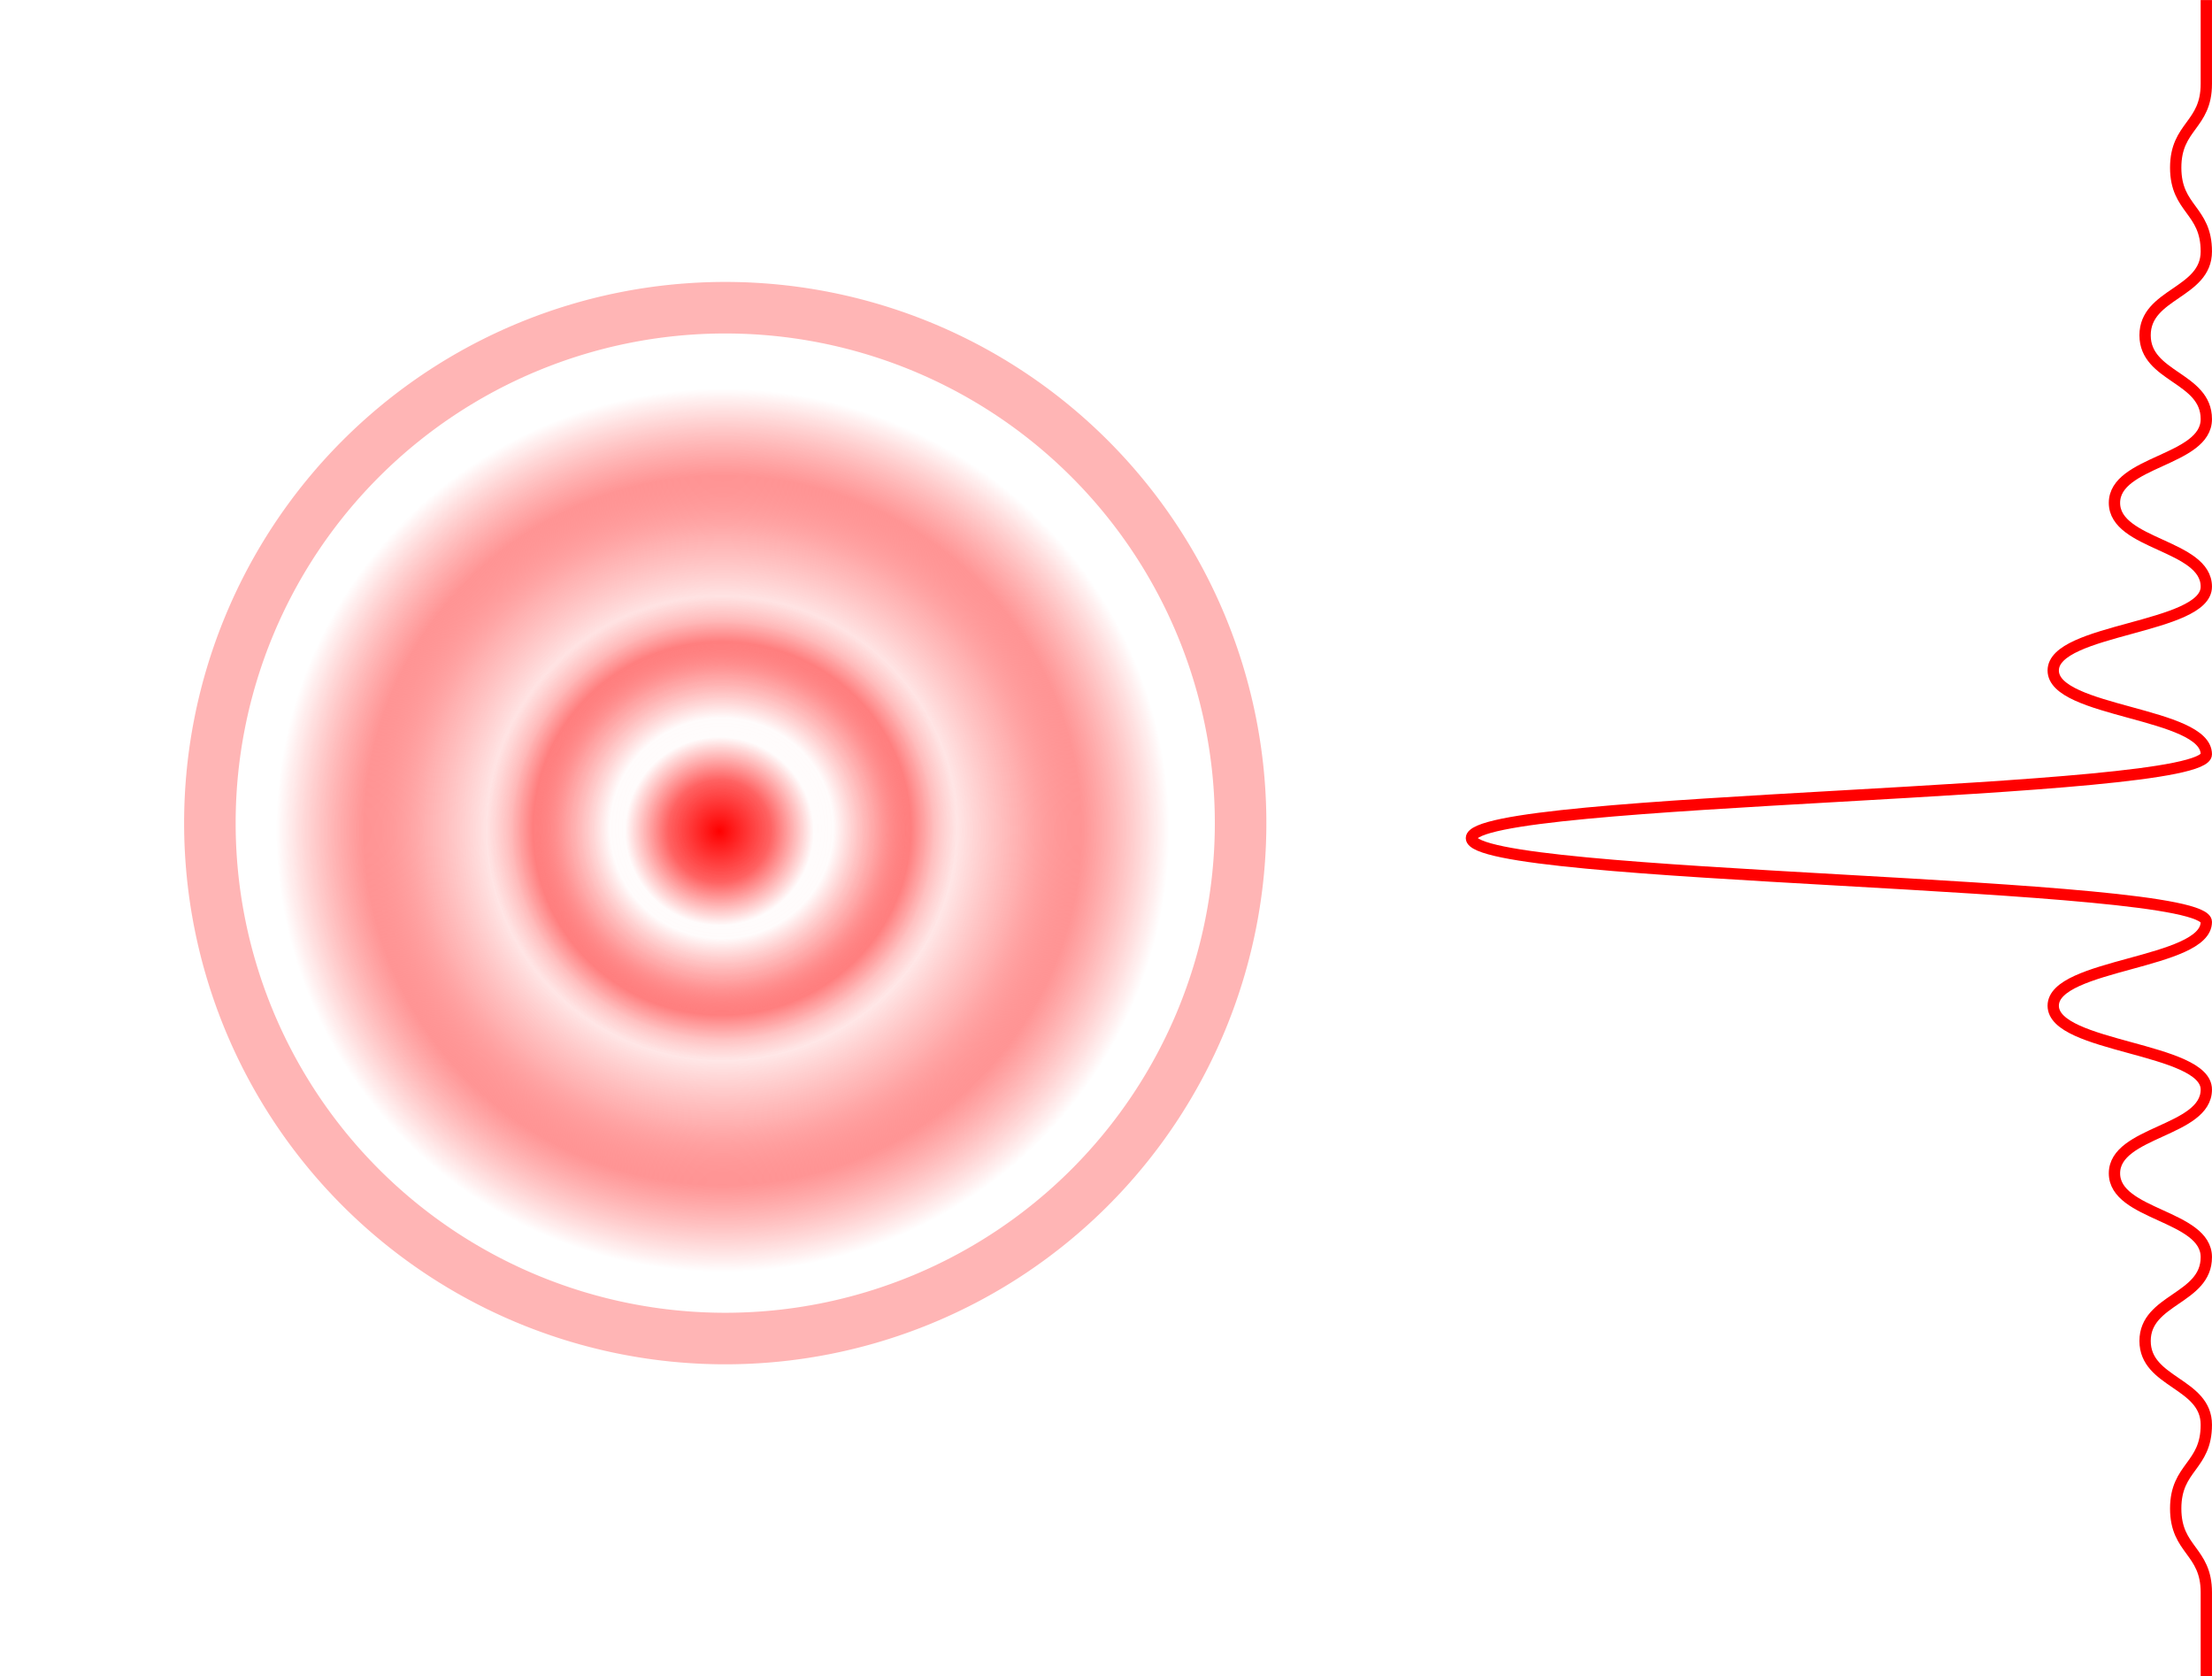 <?xml version="1.0" encoding="UTF-8" standalone="no"?>
<!-- Created with Inkscape (http://www.inkscape.org/) -->

<svg
   xmlns:dc="http://purl.org/dc/elements/1.1/"
   xmlns:cc="http://creativecommons.org/ns#"
   xmlns:rdf="http://www.w3.org/1999/02/22-rdf-syntax-ns#"
   xmlns:svg="http://www.w3.org/2000/svg"
   xmlns="http://www.w3.org/2000/svg"
   xmlns:xlink="http://www.w3.org/1999/xlink"
   xmlns:sodipodi="http://sodipodi.sourceforge.net/DTD/sodipodi-0.dtd"
   xmlns:inkscape="http://www.inkscape.org/namespaces/inkscape"
   version="1.1"
   width="586.482"
   height="444.365"
   id="svg2985"
   inkscape:version="0.48.4 r9939"
   sodipodi:docname="03_Bessel_profil.svg"
   inkscape:export-filename="/home/mojca/MojGitHub/skripta/slike/03_Bessel_profil.png"
   inkscape:export-xdpi="300"
   inkscape:export-ydpi="300">
  <sodipodi:namedview
     pagecolor="#ffffff"
     bordercolor="#666666"
     borderopacity="1"
     objecttolerance="10"
     gridtolerance="10"
     guidetolerance="10"
     inkscape:pageopacity="0"
     inkscape:pageshadow="2"
     inkscape:window-width="1479"
     inkscape:window-height="848"
     id="namedview3392"
     showgrid="false"
     inkscape:zoom="0.83437928"
     inkscape:cx="294.60932"
     inkscape:cy="210.29528"
     inkscape:window-x="147"
     inkscape:window-y="165"
     inkscape:window-maximized="0"
     inkscape:current-layer="svg2985"
     fit-margin-top="0"
     fit-margin-left="0"
     fit-margin-right="0"
     fit-margin-bottom="0"
     showguides="true">
    <inkscape:grid
       type="xygrid"
       id="grid3793"
       empspacing="5"
       visible="true"
       enabled="true"
       snapvisiblegridlinesonly="true" />
  </sodipodi:namedview>
  <defs
     id="defs2987">
    <linearGradient
       id="linearGradient3963">
      <stop
         style="stop-color:#ff0000;stop-opacity:1;"
         offset="0"
         id="stop3967" />
      <stop
         id="stop3971"
         offset="0.544"
         style="stop-color:#ff0000;stop-opacity:0.613;" />
      <stop
         id="stop3969"
         offset="1"
         style="stop-color:#ff0000;stop-opacity:0;" />
    </linearGradient>
    <linearGradient
       id="linearGradient3941">
      <stop
         style="stop-color:#ffffff;stop-opacity:1;"
         offset="0"
         id="stop3943" />
      <stop
         id="stop3945"
         offset="0.475"
         style="stop-color:#fffbfb;stop-opacity:0.875;" />
      <stop
         id="stop3947"
         offset="0.667"
         style="stop-color:#ff9595;stop-opacity:0.749;" />
      <stop
         id="stop3949"
         offset="0.803"
         style="stop-color:#ff2929;stop-opacity:0.498;" />
      <stop
         style="stop-color:#ff0000;stop-opacity:0;"
         offset="1"
         id="stop3951" />
    </linearGradient>
    <linearGradient
       id="linearGradient3874">
      <stop
         id="stop3876"
         offset="0"
         style="stop-color:#ffffff;stop-opacity:1;" />
      <stop
         style="stop-color:#fffbfb;stop-opacity:0.875;"
         offset="0.475"
         id="stop3884" />
      <stop
         style="stop-color:#ff7f7f;stop-opacity:0.749;"
         offset="0.667"
         id="stop3882" />
      <stop
         style="stop-color:#ff0000;stop-opacity:0.498;"
         offset="0.803"
         id="stop3878" />
      <stop
         id="stop3880"
         offset="1"
         style="stop-color:#ff0000;stop-opacity:0;" />
    </linearGradient>
    <linearGradient
       id="linearGradient3844">
      <stop
         style="stop-color:#ffffff;stop-opacity:1;"
         offset="0"
         id="stop3846" />
      <stop
         id="stop3872"
         offset="0.5"
         style="stop-color:#ff0000;stop-opacity:0.498;" />
      <stop
         style="stop-color:#ff0000;stop-opacity:0;"
         offset="1"
         id="stop3848" />
    </linearGradient>
    <filter
       x="-0.18"
       y="-0.18"
       width="1.36"
       height="1.36"
       color-interpolation-filters="sRGB"
       id="filter4039">
      <feGaussianBlur
         id="feGaussianBlur4041"
         stdDeviation="12" />
    </filter>
    <filter
       x="-0.12"
       y="-0.12"
       width="1.24"
       height="1.24"
       color-interpolation-filters="sRGB"
       id="filter4067">
      <feGaussianBlur
         id="feGaussianBlur4069"
         stdDeviation="8" />
    </filter>
    <filter
       x="-0.12"
       y="-0.12"
       width="1.24"
       height="1.24"
       color-interpolation-filters="sRGB"
       id="filter4089">
      <feGaussianBlur
         id="feGaussianBlur4091"
         stdDeviation="8" />
    </filter>
    <filter
       x="-0.294"
       y="-0.294"
       width="1.589"
       height="1.589"
       color-interpolation-filters="sRGB"
       id="filter4107">
      <feGaussianBlur
         id="feGaussianBlur4109"
         stdDeviation="19.623" />
    </filter>
    <filter
       color-interpolation-filters="sRGB"
       id="filter4598">
      <feGaussianBlur
         id="feGaussianBlur4600"
         stdDeviation="4" />
    </filter>
    <filter
       x="-0.12"
       y="-0.12"
       width="1.24"
       height="1.24"
       color-interpolation-filters="sRGB"
       id="filter4067-1">
      <feGaussianBlur
         id="feGaussianBlur4069-3"
         stdDeviation="8" />
    </filter>
    <radialGradient
       inkscape:collect="always"
       xlink:href="#linearGradient3844"
       id="radialGradient3852"
       cx="2160"
       cy="572.362"
       fx="2160"
       fy="572.362"
       r="95.67"
       gradientTransform="matrix(3.219,-0.066,0.048,2.401,-4820.162,-658.97)"
       gradientUnits="userSpaceOnUse" />
    <radialGradient
       inkscape:collect="always"
       xlink:href="#linearGradient3874"
       id="radialGradient3870"
       cx="-105"
       cy="329.365"
       fx="-105"
       fy="329.365"
       r="75"
       gradientUnits="userSpaceOnUse" />
    <radialGradient
       inkscape:collect="always"
       xlink:href="#linearGradient3874-6"
       id="radialGradient3870-5"
       cx="-105"
       cy="329.365"
       fx="-105"
       fy="329.365"
       r="75"
       gradientUnits="userSpaceOnUse" />
    <linearGradient
       id="linearGradient3874-6">
      <stop
         id="stop3876-3"
         offset="0"
         style="stop-color:#ffffff;stop-opacity:1;" />
      <stop
         style="stop-color:#fffbfb;stop-opacity:0.875;"
         offset="0.475"
         id="stop3884-3" />
      <stop
         style="stop-color:#ff7f7f;stop-opacity:0.749;"
         offset="0.667"
         id="stop3882-7" />
      <stop
         style="stop-color:#ff0000;stop-opacity:0.498;"
         offset="0.803"
         id="stop3878-4" />
      <stop
         id="stop3880-5"
         offset="1"
         style="stop-color:#ff0000;stop-opacity:0;" />
    </linearGradient>
    <radialGradient
       r="75"
       fy="329.365"
       fx="-105"
       cy="329.365"
       cx="-105"
       gradientUnits="userSpaceOnUse"
       id="radialGradient3904"
       xlink:href="#linearGradient3941"
       inkscape:collect="always" />
    <radialGradient
       inkscape:collect="always"
       xlink:href="#linearGradient3963"
       id="radialGradient3961"
       cx="615"
       cy="219.365"
       fx="615"
       fy="219.365"
       r="25"
       gradientUnits="userSpaceOnUse" />
  </defs>
  <path
     inkscape:connector-curvature="0"
     style="fill:none;stroke:#ff0000;stroke-width:3;stroke-linecap:butt;stroke-linejoin:miter;stroke-miterlimit:4;stroke-opacity:1;stroke-dasharray:none"
     id="path3879"
     d="m 584.977,444.365 c 0,-3.703 0,-11.109 0,-22.218 0,-11.109 -8.119,-11.109 -8.119,-22.218 0,-11.109 8.119,-11.109 8.119,-22.218 0,-11.109 -16.237,-11.109 -16.237,-22.218 0,-11.109 16.237,-11.109 16.237,-22.218 0,-11.109 -24.356,-11.109 -24.356,-22.218 0,-11.109 24.356,-11.109 24.356,-22.218 0,-11.109 -40.593,-11.109 -40.593,-22.218 0,-11.109 40.593,-11.109 40.593,-22.218 0,-11.109 -194.848,-11.109 -194.848,-22.218 0,-11.109 194.848,-11.109 194.848,-22.218 0,-11.109 -40.593,-11.109 -40.593,-22.218 0,-11.109 40.593,-11.109 40.593,-22.218 0,-11.109 -24.356,-11.109 -24.356,-22.218 0,-11.109 24.356,-11.109 24.356,-22.218 0,-11.109 -16.237,-11.109 -16.237,-22.218 0,-11.109 16.237,-11.109 16.237,-22.218 0,-11.109 -8.119,-11.109 -8.119,-22.218 0,-11.109 8.119,-11.109 8.119,-22.218 0,-11.109 0,-18.515 0,-22.218" />
  <path
     d="m 2240,572.362 a 80,80 0 1 1 -160,0 80,80 0 1 1 160,0 z"
     transform="matrix(1.708,0,0,1.708,-3496.992,-759.38)"
     id="path4071"
     style="opacity:0.538;fill:none;stroke:#ff0000;stroke-width:8;stroke-linecap:butt;stroke-miterlimit:4;stroke-opacity:1;stroke-dasharray:none;stroke-dashoffset:0;filter:url(#filter4089)"
     inkscape:connector-curvature="0" />
  <path
     sodipodi:type="arc"
     style="fill:url(#radialGradient3904);fill-opacity:1;stroke:none"
     id="path3854-1"
     sodipodi:cx="-105"
     sodipodi:cy="329.36462"
     sodipodi:rx="75"
     sodipodi:ry="75"
     d="m -30,329.365 a 75,75 0 1 1 -150,0 75,75 0 1 1 150,0 z"
     transform="matrix(0,-1.561,1.579,0,-328.457,56.222)" />
  <path
     sodipodi:type="arc"
     style="fill:url(#radialGradient3870);fill-opacity:1;stroke:none"
     id="path3854"
     sodipodi:cx="-105"
     sodipodi:cy="329.36462"
     sodipodi:rx="75"
     sodipodi:ry="75"
     d="m -30,329.365 a 75,75 0 1 1 -150,0 75,75 0 1 1 150,0 z"
     transform="matrix(0,-0.821,0.831,0,-82.334,133.392)" />
  <path
     sodipodi:type="arc"
     style="fill:url(#radialGradient3961);fill-opacity:1;stroke:none"
     id="path3953"
     sodipodi:cx="615"
     sodipodi:cy="219.36462"
     sodipodi:rx="25"
     sodipodi:ry="25"
     d="m 640,219.365 a 25,25 0 1 1 -50,0 25,25 0 1 1 50,0 z"
     transform="translate(-424.267,0.996)" />
</svg>
